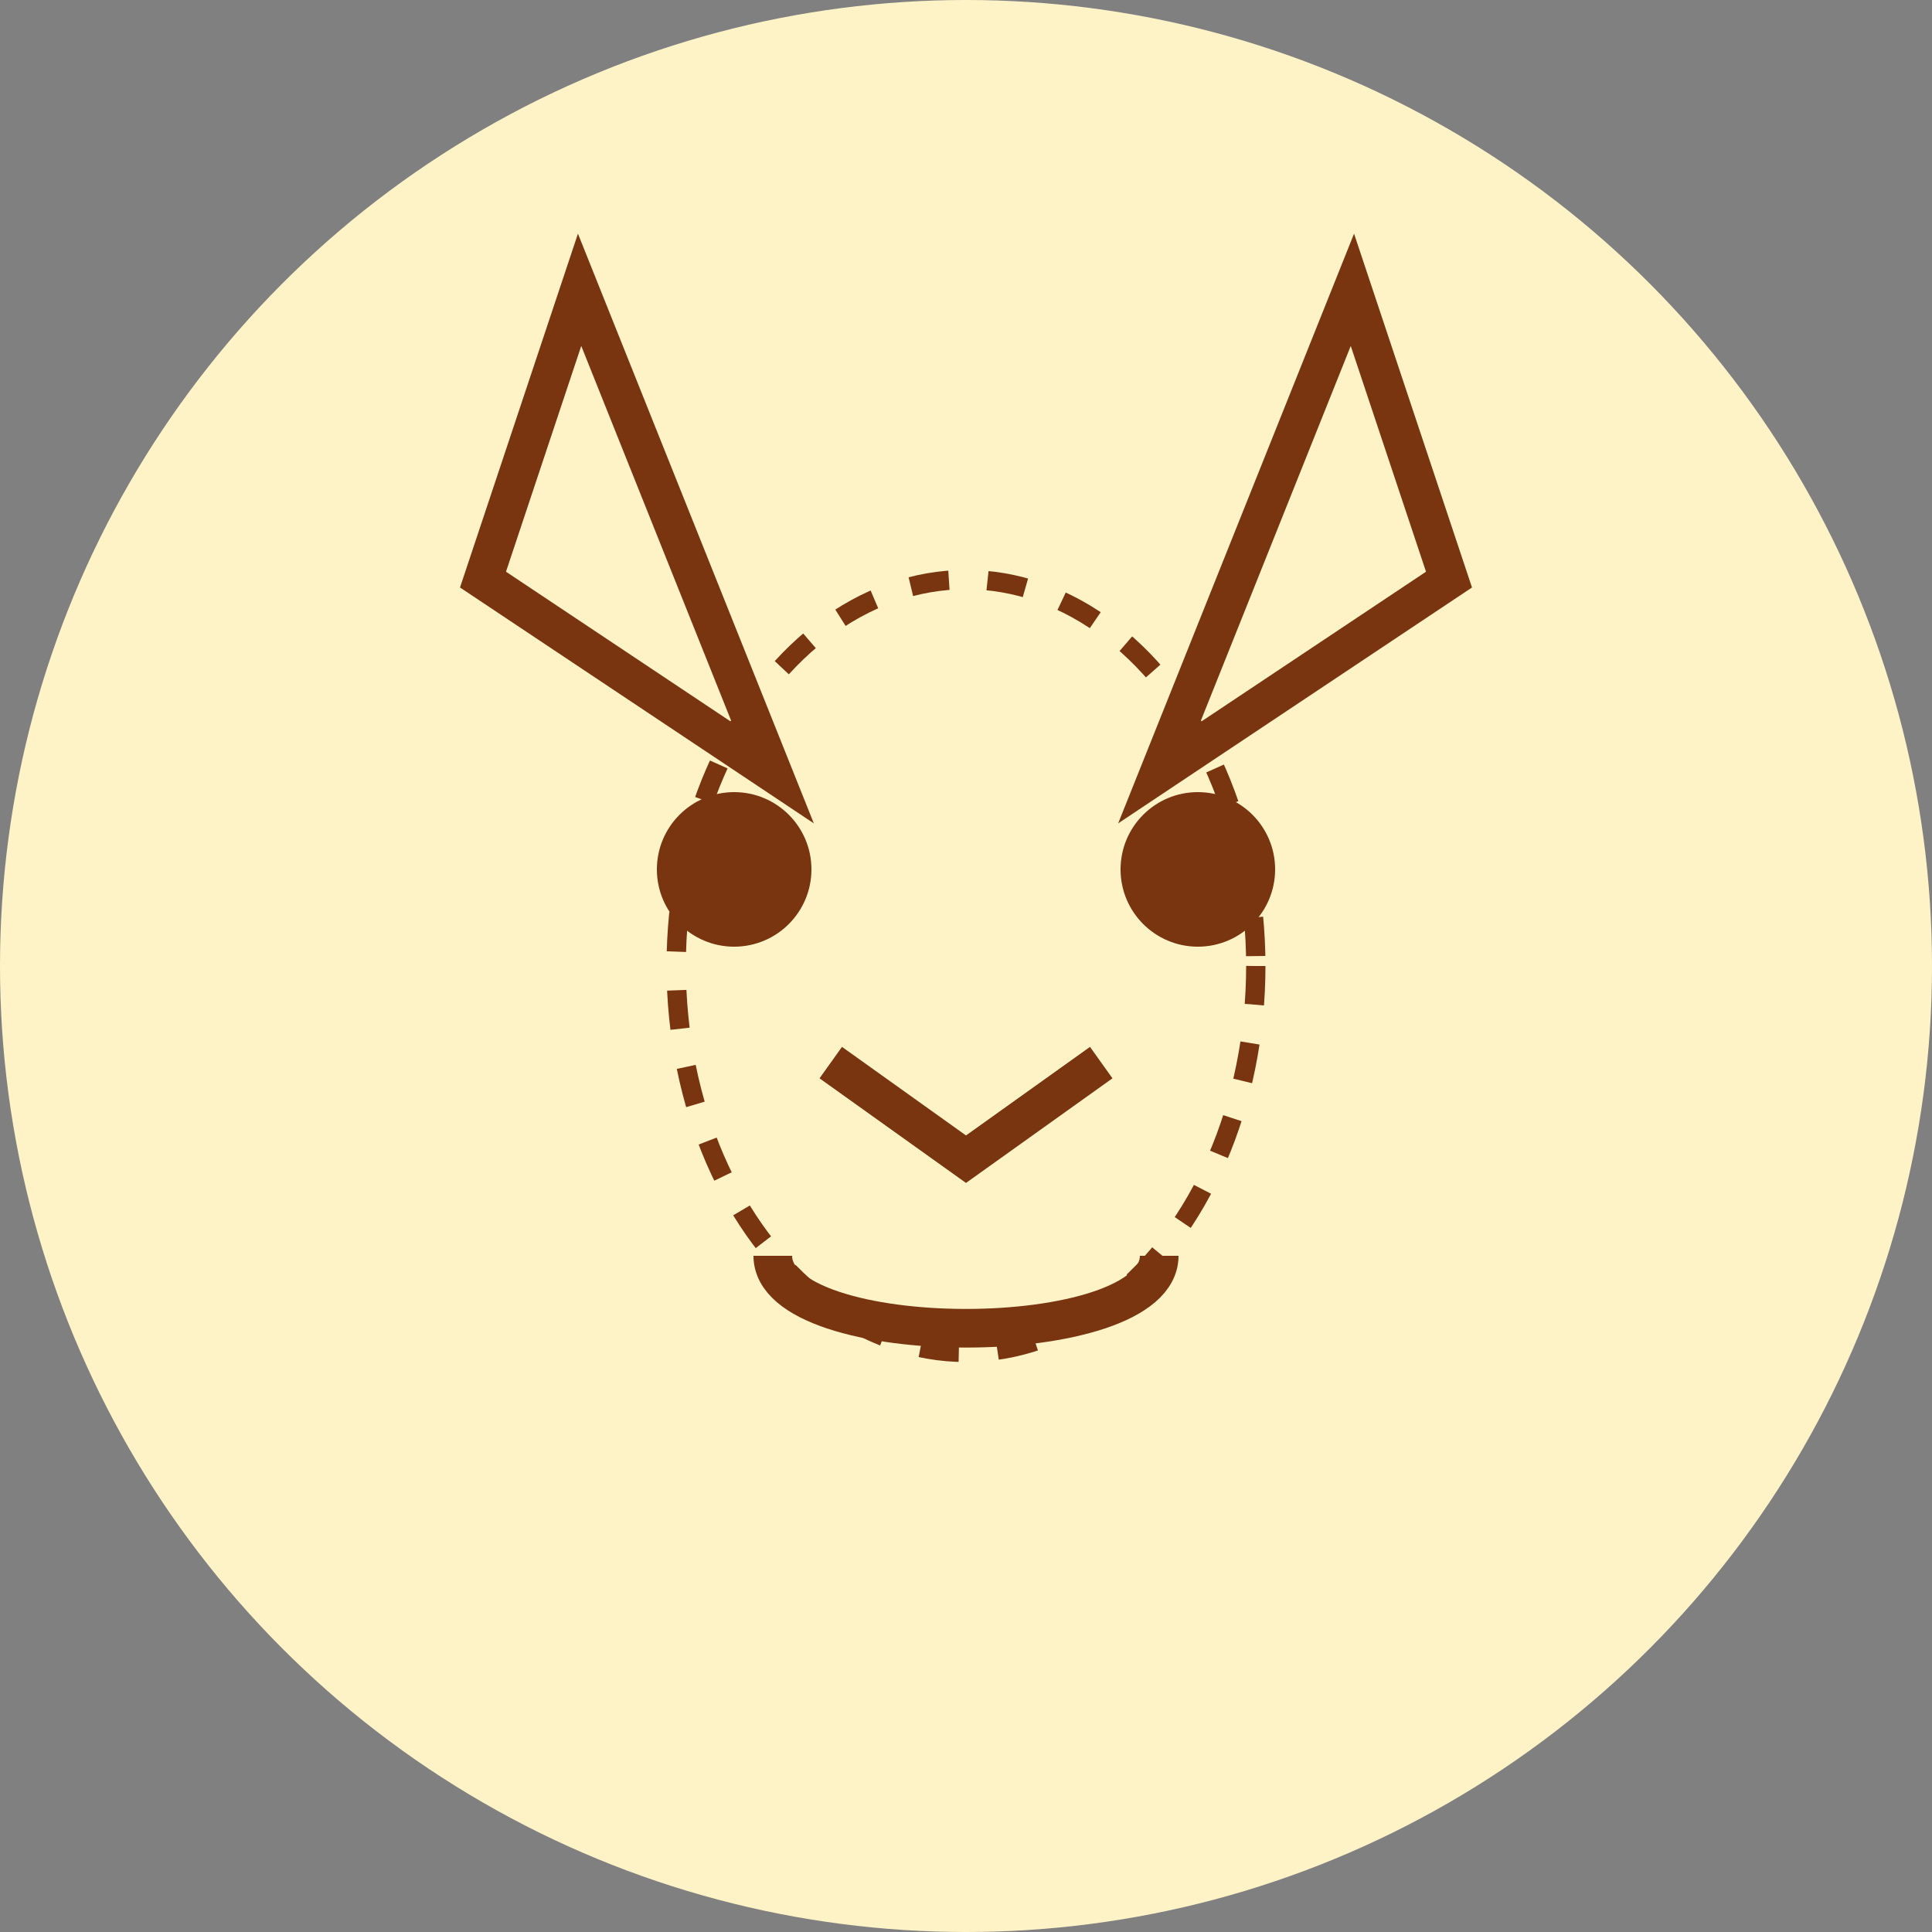 <svg width="100" height="100" viewBox="0 0 100 100" xmlns="http://www.w3.org/2000/svg">
  <rect x="0" y="0" width="100" height="100" fill="#808080" stroke="none"/>
  <circle cx="50" cy="50" r="50" fill="#fef3c7"/>
  <path d="M25 30 L40 40 L30 15 Z" fill="#fef3c7" stroke="#78350f" stroke-width="2"/>
  <path d="M75 30 L60 40 L70 15 Z" fill="#fef3c7" stroke="#78350f" stroke-width="2"/>
  <circle cx="38" cy="45" r="4" fill="#78350f"/>
  <circle cx="62" cy="45" r="4" fill="#78350f"/>
  <path d="M43 55 L50 60 L57 55" stroke="#78350f" stroke-width="2" fill="none"/>
  <path d="M40 65 C40 70 60 70 60 65" stroke="#78350f" stroke-width="2" fill="none"/>
  <ellipse cx="50" cy="50" rx="15" ry="20" fill="none" stroke="#78350f" stroke-width="1" stroke-dasharray="2,2"/>
</svg>